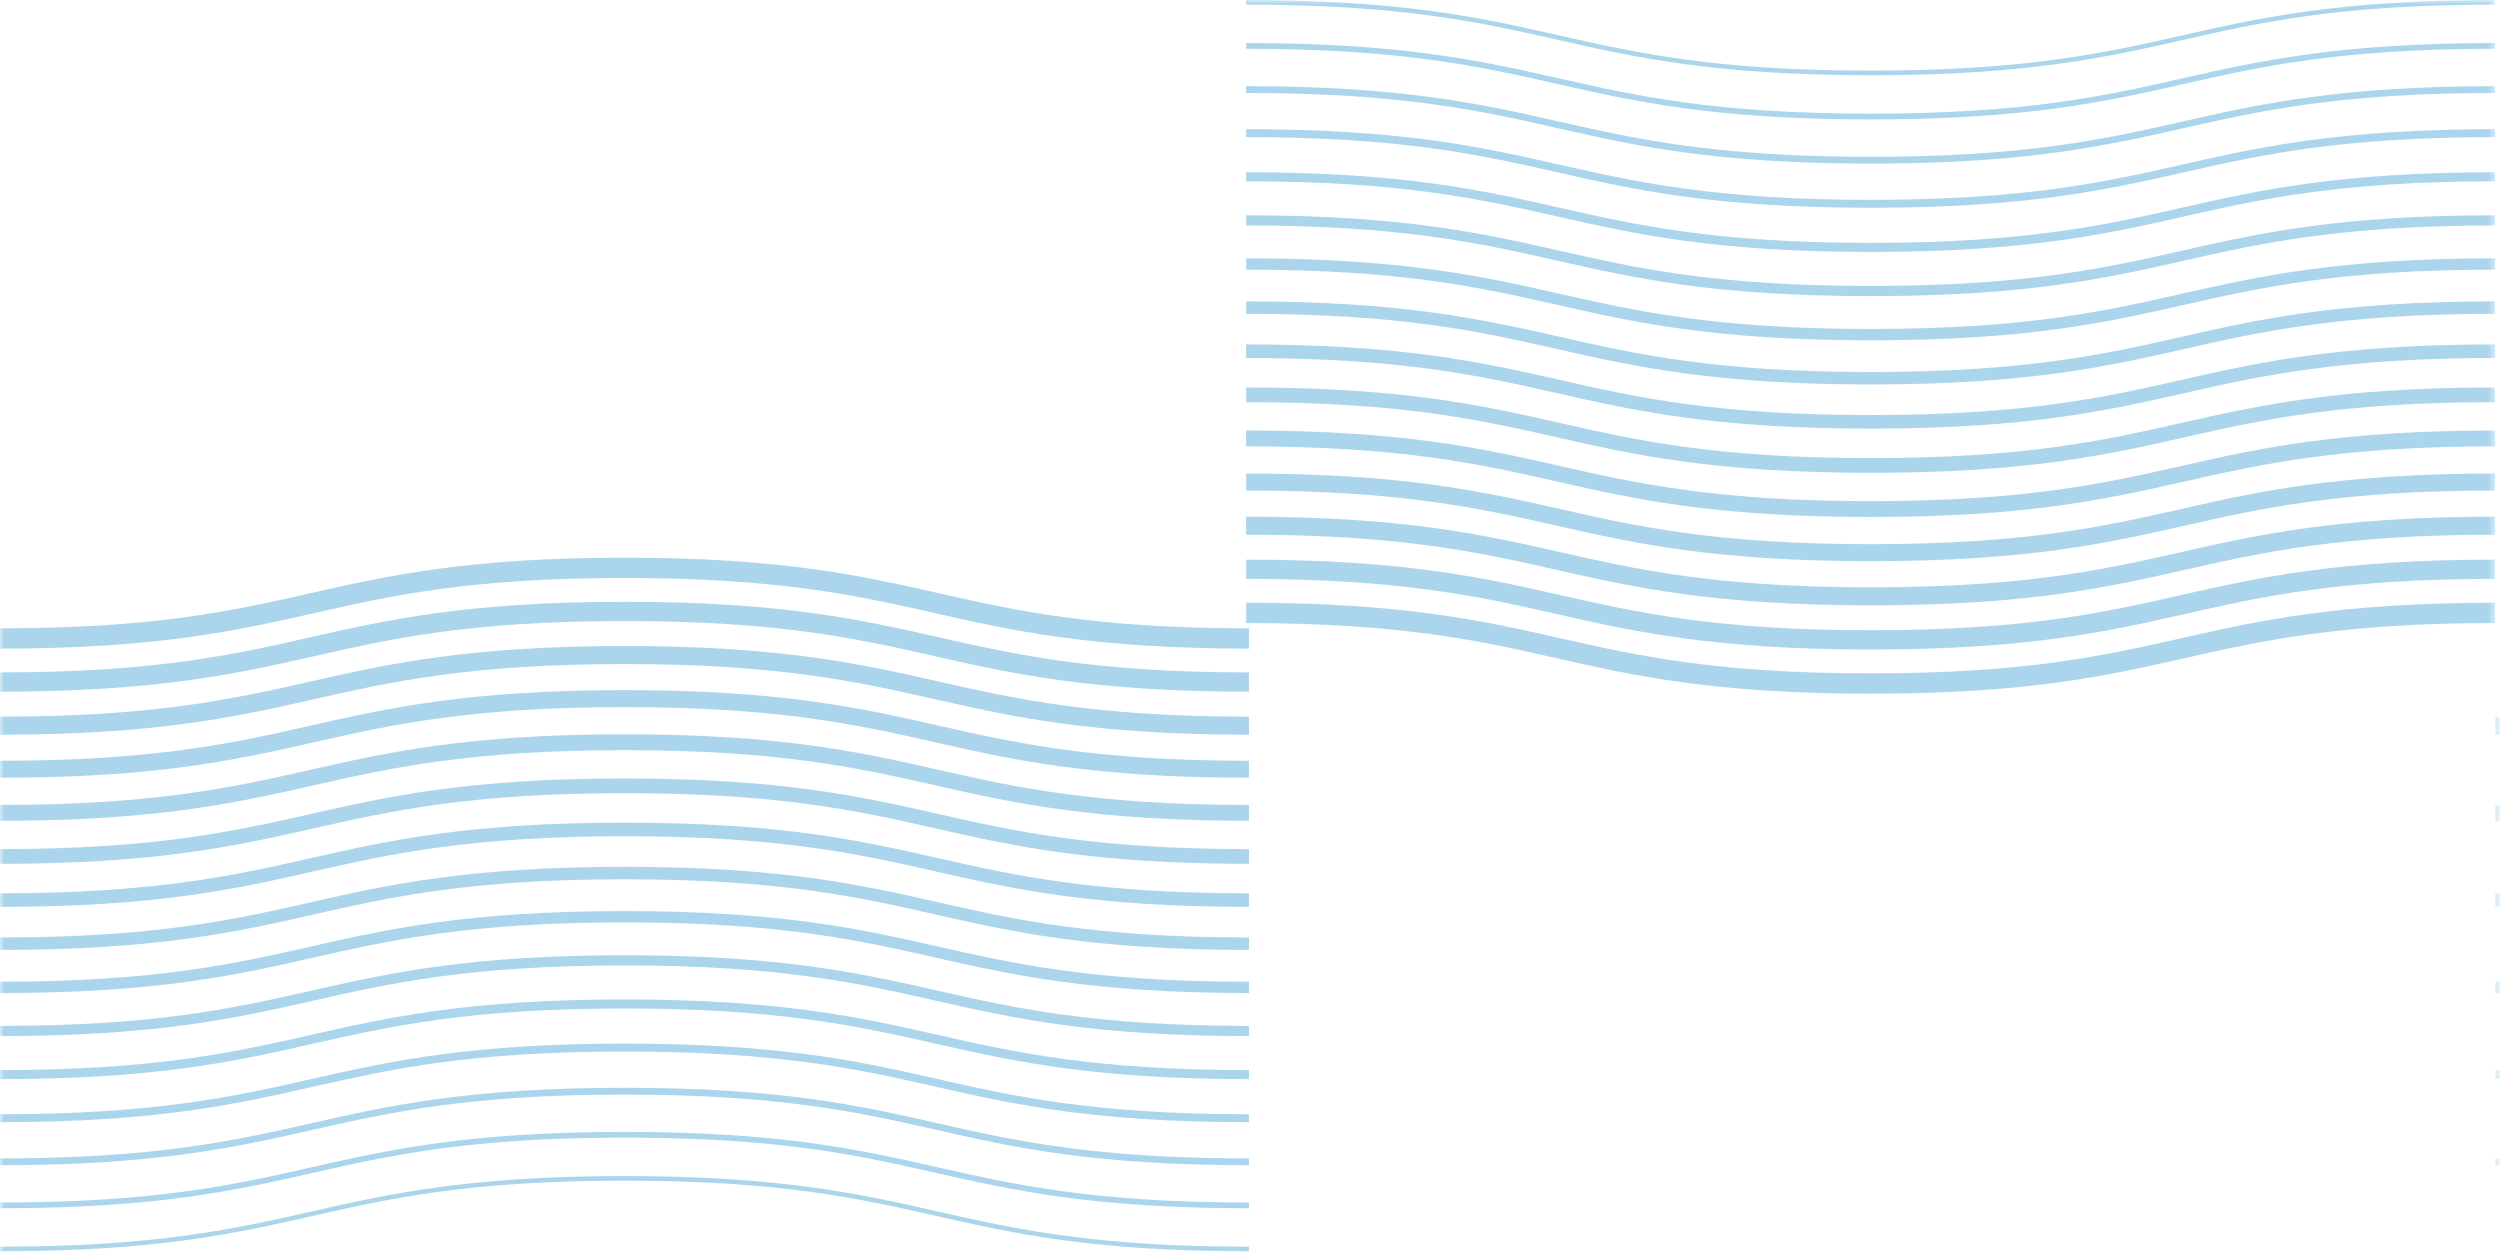 <svg width="309" height="155" viewBox="0 0 309 155" fill="none" xmlns="http://www.w3.org/2000/svg">
<mask id="mask0_116_1829" style="mask-type:alpha" maskUnits="userSpaceOnUse" x="0" y="0" width="309" height="155">
<rect width="308.46" height="155" fill="#D9D9D9"/>
</mask>
<g mask="url(#mask0_116_1829)">
<g clip-path="url(#clip0_116_1829)">
<path d="M462.819 90.81C443.399 90.81 433.529 88.58 423.979 86.42C414.549 84.29 404.809 82.08 385.629 82.08C366.449 82.08 356.709 84.29 347.279 86.42C337.729 88.58 327.859 90.81 308.439 90.81V88.58C327.609 88.58 337.359 86.37 346.789 84.24C356.339 82.08 366.209 79.85 385.629 79.85C405.049 79.85 414.919 82.08 424.469 84.24C433.899 86.37 443.639 88.58 462.819 88.58V90.81Z" fill="#AAD5ED"/>
<path d="M462.819 101.45C443.409 101.45 433.549 99.22 424.009 97.06C414.579 94.93 404.819 92.72 385.629 92.72C366.439 92.72 356.689 94.93 347.249 97.06C337.709 99.22 327.849 101.45 308.439 101.45V99.49C327.629 99.49 337.379 97.28 346.819 95.15C356.359 92.99 366.219 90.76 385.629 90.76C405.039 90.76 414.899 92.99 424.439 95.15C433.869 97.28 443.629 99.49 462.819 99.49V101.45Z" fill="#AAD5ED"/>
<path d="M462.819 112.09C443.429 112.09 433.569 109.86 424.039 107.7C414.599 105.56 404.839 103.36 385.629 103.36C366.419 103.36 356.659 105.57 347.219 107.7C337.689 109.86 327.829 112.09 308.439 112.09V110.41C327.639 110.41 337.409 108.2 346.849 106.07C356.379 103.91 366.239 101.68 385.629 101.68C405.019 101.68 414.879 103.91 424.409 106.07C433.849 108.21 443.609 110.41 462.819 110.41V112.09Z" fill="#AAD5ED"/>
<path d="M462.819 122.74C443.449 122.74 433.599 120.51 424.069 118.36C414.619 116.22 404.849 114.01 385.629 114.01C366.409 114.01 356.639 116.22 347.189 118.36C337.669 120.52 327.819 122.74 308.439 122.74V121.34C327.659 121.34 337.429 119.13 346.879 116.99C356.399 114.83 366.249 112.61 385.629 112.61C405.009 112.61 414.849 114.84 424.379 116.99C433.829 119.13 443.599 121.34 462.819 121.34V122.74Z" fill="#AAD5ED"/>
<path d="M462.819 133.38C443.459 133.38 433.619 131.15 424.099 129C414.639 126.86 404.859 124.65 385.629 124.65C366.399 124.65 356.619 126.86 347.159 129C337.639 131.15 327.799 133.38 308.439 133.38V132.26C327.669 132.26 337.449 130.05 346.909 127.91C356.429 125.76 366.269 123.53 385.629 123.53C404.989 123.53 414.829 125.76 424.349 127.91C433.809 130.05 443.579 132.26 462.819 132.26V133.38Z" fill="#AAD5ED"/>
<path d="M462.819 144.02C443.479 144.02 433.639 141.8 424.129 139.64C414.669 137.5 404.879 135.29 385.629 135.29C366.379 135.29 356.589 137.5 347.129 139.64C337.619 141.79 327.789 144.02 308.439 144.02V143.18C327.689 143.18 337.479 140.97 346.939 138.83C356.449 136.68 366.279 134.45 385.629 134.45C404.979 134.45 414.809 136.67 424.319 138.83C433.779 140.97 443.569 143.18 462.819 143.18V144.02Z" fill="#AAD5ED"/>
<path d="M154.37 80.17C134.93 80.17 125.05 77.93 115.5 75.77C106.08 73.64 96.34 71.44 77.19 71.44C58.04 71.44 48.29 73.64 38.88 75.77C29.33 77.93 19.45 80.17 0.01 80.17V77.66C19.17 77.66 28.91 75.46 38.32 73.33C47.87 71.17 57.75 68.93 77.19 68.93C96.63 68.93 106.51 71.17 116.06 73.33C125.48 75.46 135.22 77.66 154.37 77.66V80.17Z" fill="#AAD5ED"/>
<path d="M154.37 85.49C134.94 85.49 125.07 83.26 115.52 81.1C106.1 78.97 96.35 76.76 77.19 76.76C58.03 76.76 48.28 78.96 38.86 81.1C29.31 83.26 19.43 85.49 0.01 85.49V83.11C19.17 83.11 28.92 80.91 38.34 78.77C47.89 76.61 57.77 74.38 77.19 74.38C96.61 74.38 106.49 76.61 116.04 78.77C125.46 80.9 135.21 83.11 154.37 83.11V85.49Z" fill="#AAD5ED"/>
<path d="M154.37 90.81C134.95 90.81 125.08 88.58 115.53 86.42C106.1 84.29 96.36 82.08 77.18 82.08C58 82.08 48.26 84.29 38.83 86.42C29.28 88.58 19.41 90.81 -0.01 90.81V88.58C19.16 88.58 28.91 86.37 38.34 84.24C47.89 82.08 57.76 79.85 77.18 79.85C96.6 79.85 106.47 82.08 116.02 84.24C125.45 86.37 135.19 88.58 154.37 88.58V90.81Z" fill="#AAD5ED"/>
<path d="M154.37 96.13C134.96 96.13 125.09 93.9 115.55 91.74C106.12 89.61 96.37 87.4 77.19 87.4C58.01 87.4 48.26 89.61 38.83 91.74C29.29 93.9 19.42 96.13 0.01 96.13V94.03C19.19 94.03 28.94 91.82 38.37 89.69C47.91 87.53 57.78 85.3 77.19 85.3C96.6 85.3 106.47 87.53 116.01 89.69C125.44 91.82 135.19 94.03 154.37 94.03V96.13Z" fill="#AAD5ED"/>
<path d="M154.37 101.45C134.96 101.45 125.1 99.22 115.56 97.06C106.13 94.93 96.37 92.72 77.18 92.72C57.99 92.72 48.24 94.93 38.8 97.06C29.26 99.22 19.4 101.45 -0.01 101.45V99.49C19.18 99.49 28.93 97.28 38.37 95.15C47.91 92.99 57.77 90.76 77.18 90.76C96.59 90.76 106.45 92.99 115.99 95.15C125.42 97.28 135.18 99.49 154.37 99.49V101.45Z" fill="#AAD5ED"/>
<path d="M154.37 106.77C134.97 106.77 125.11 104.54 115.58 102.38C106.14 100.24 96.38 98.04 77.19 98.04C58 98.04 48.24 100.25 38.8 102.38C29.26 104.54 19.4 106.77 0.01 106.77V104.95C19.2 104.95 28.96 102.74 38.4 100.61C47.94 98.45 57.8 96.22 77.19 96.22C96.58 96.22 106.45 98.45 115.98 100.61C125.42 102.75 135.18 104.95 154.37 104.95V106.77Z" fill="#AAD5ED"/>
<path d="M154.37 112.09C134.98 112.09 125.12 109.86 115.59 107.7C106.15 105.56 96.39 103.36 77.18 103.36C57.97 103.36 48.21 105.57 38.77 107.7C29.24 109.86 19.38 112.09 -0.01 112.09V110.41C19.19 110.41 28.96 108.2 38.4 106.07C47.93 103.91 57.79 101.68 77.18 101.68C96.57 101.68 106.43 103.91 115.96 106.07C125.4 108.21 135.16 110.41 154.37 110.41V112.09Z" fill="#AAD5ED"/>
<path d="M154.37 117.41C134.99 117.41 125.14 115.18 115.61 113.03C106.16 110.89 96.4 108.68 77.19 108.68C57.98 108.68 48.21 110.89 38.77 113.03C29.24 115.19 19.39 117.41 0.01 117.41V115.87C19.22 115.87 28.99 113.66 38.43 111.52C47.96 109.36 57.81 107.14 77.19 107.14C96.57 107.14 106.42 109.37 115.95 111.52C125.4 113.66 135.16 115.87 154.37 115.87V117.41Z" fill="#AAD5ED"/>
<path d="M154.37 122.74C135 122.74 125.15 120.51 115.62 118.36C106.17 116.22 96.4 114.01 77.18 114.01C57.96 114.01 48.19 116.22 38.74 118.36C29.22 120.52 19.37 122.74 -0.01 122.74V121.34C19.21 121.34 28.98 119.13 38.43 116.99C47.95 114.83 57.8 112.61 77.18 112.61C96.56 112.61 106.4 114.84 115.93 116.99C125.38 119.13 135.15 121.34 154.37 121.34V122.74Z" fill="#AAD5ED"/>
<path d="M154.37 128.06C135 128.06 125.16 125.83 115.64 123.68C106.19 121.54 96.41 119.33 77.19 119.33C57.97 119.33 48.19 121.54 38.74 123.68C29.22 125.83 19.38 128.06 0.01 128.06V126.8C19.24 126.8 29.01 124.59 38.46 122.45C47.98 120.3 57.82 118.07 77.19 118.07C96.56 118.07 106.4 120.3 115.92 122.45C125.37 124.59 135.15 126.8 154.37 126.8V128.06Z" fill="#AAD5ED"/>
<path d="M154.37 133.38C135.01 133.38 125.17 131.15 115.65 129C106.19 126.86 96.41 124.65 77.18 124.65C57.95 124.65 48.17 126.86 38.71 129C29.19 131.15 19.35 133.38 -0.01 133.38V132.26C19.22 132.26 29 130.05 38.46 127.91C47.98 125.76 57.82 123.53 77.18 123.53C96.54 123.53 106.38 125.76 115.9 127.91C125.36 130.05 135.14 132.26 154.37 132.26V133.38Z" fill="#AAD5ED"/>
<path d="M154.37 138.7C135.02 138.7 125.18 136.48 115.67 134.32C106.21 132.18 96.43 129.97 77.19 129.97C57.95 129.97 48.17 132.18 38.71 134.32C29.2 136.47 19.36 138.7 0.01 138.7V137.72C19.25 137.72 29.03 135.51 38.49 133.37C48 131.22 57.84 128.99 77.19 128.99C96.54 128.99 106.38 131.21 115.89 133.37C125.35 135.51 135.13 137.72 154.37 137.72V138.7Z" fill="#AAD5ED"/>
<path d="M154.37 144.02C135.03 144.02 125.19 141.8 115.68 139.64C106.22 137.5 96.43 135.29 77.18 135.29C57.93 135.29 48.14 137.5 38.68 139.64C29.17 141.79 19.34 144.02 -0.01 144.02V143.18C19.24 143.18 29.03 140.97 38.49 138.83C48 136.68 57.83 134.45 77.18 134.45C96.53 134.45 106.36 136.67 115.87 138.83C125.33 140.97 135.12 143.18 154.37 143.18V144.02Z" fill="#AAD5ED"/>
<path d="M154.37 149.34C135.03 149.34 125.21 147.12 115.7 144.97C106.23 142.83 96.44 140.61 77.19 140.61C57.94 140.61 48.14 142.82 38.68 144.97C29.17 147.12 19.35 149.34 0.01 149.34V148.63C19.27 148.63 29.06 146.42 38.52 144.27C48.03 142.12 57.85 139.9 77.19 139.9C96.53 139.9 106.35 142.12 115.86 144.27C125.33 146.41 135.12 148.63 154.37 148.63V149.34Z" fill="#AAD5ED"/>
<path d="M154.37 154.66C135.04 154.66 125.22 152.44 115.72 150.29C106.25 148.15 96.45 145.93 77.19 145.93C57.93 145.93 48.13 148.14 38.66 150.29C29.16 152.44 19.33 154.66 0.01 154.66V154.09C19.27 154.09 29.07 151.88 38.54 149.73C48.04 147.58 57.87 145.36 77.19 145.36C96.51 145.36 106.34 147.58 115.84 149.73C125.31 151.87 135.11 154.09 154.37 154.09V154.66Z" fill="#AAD5ED"/>
<path d="M231.209 85.74C211.769 85.74 201.889 83.5 192.339 81.34C182.919 79.21 173.179 77.01 154.029 77.01V74.5C173.469 74.5 183.349 76.74 192.899 78.9C202.319 81.03 212.059 83.23 231.209 83.23C250.359 83.23 260.109 81.03 269.519 78.9C279.069 76.74 288.949 74.5 308.389 74.5V77.01C289.229 77.01 279.489 79.21 270.079 81.34C260.529 83.5 250.649 85.74 231.209 85.74Z" fill="#AAD5ED"/>
<path d="M231.209 80.28C211.779 80.28 201.909 78.05 192.359 75.89C182.939 73.76 173.189 71.55 154.029 71.55V69.17C173.459 69.17 183.329 71.4 192.879 73.56C202.299 75.69 212.049 77.9 231.209 77.9C250.369 77.9 260.119 75.7 269.539 73.56C279.089 71.4 288.969 69.17 308.389 69.17V71.55C289.229 71.55 279.479 73.75 270.059 75.89C260.509 78.05 250.629 80.28 231.209 80.28Z" fill="#AAD5ED"/>
<path d="M231.21 74.82C211.79 74.82 201.92 72.59 192.37 70.43C182.94 68.3 173.2 66.09 154.02 66.09V63.86C173.44 63.86 183.31 66.09 192.86 68.25C202.29 70.38 212.03 72.59 231.21 72.59C250.39 72.59 260.13 70.38 269.56 68.25C279.11 66.09 288.98 63.86 308.4 63.86V66.09C289.23 66.09 279.48 68.3 270.05 70.43C260.5 72.59 250.63 74.82 231.21 74.82Z" fill="#AAD5ED"/>
<path d="M231.209 69.36C211.799 69.36 201.929 67.13 192.389 64.97C182.959 62.84 173.209 60.63 154.029 60.63V58.53C173.439 58.53 183.309 60.76 192.849 62.92C202.279 65.05 212.029 67.26 231.209 67.26C250.389 67.26 260.139 65.05 269.569 62.92C279.109 60.76 288.979 58.53 308.389 58.53V60.63C289.209 60.63 279.459 62.84 270.029 64.97C260.489 67.13 250.619 69.36 231.209 69.36Z" fill="#AAD5ED"/>
<path d="M231.21 63.9C211.8 63.9 201.94 61.67 192.4 59.51C182.97 57.38 173.21 55.17 154.02 55.17V53.21C173.43 53.21 183.29 55.44 192.83 57.6C202.26 59.73 212.02 61.94 231.21 61.94C250.4 61.94 260.15 59.73 269.59 57.6C279.13 55.44 288.99 53.21 308.4 53.21V55.17C289.21 55.17 279.46 57.38 270.02 59.51C260.48 61.67 250.62 63.9 231.21 63.9Z" fill="#AAD5ED"/>
<path d="M231.209 58.44C211.809 58.44 201.949 56.21 192.419 54.05C182.979 51.91 173.219 49.71 154.029 49.71V47.89C173.429 47.89 183.289 50.12 192.819 52.28C202.259 54.42 212.019 56.62 231.209 56.62C250.399 56.62 260.159 54.41 269.599 52.28C279.139 50.12 288.999 47.89 308.389 47.89V49.71C289.199 49.71 279.439 51.92 269.999 54.05C260.459 56.21 250.599 58.44 231.209 58.44Z" fill="#AAD5ED"/>
<path d="M231.21 52.98C211.82 52.98 201.96 50.75 192.43 48.59C182.99 46.45 173.23 44.25 154.02 44.25V42.57C173.41 42.57 183.27 44.8 192.8 46.96C202.24 49.1 212 51.3 231.21 51.3C250.42 51.3 260.18 49.09 269.62 46.96C279.15 44.8 289.01 42.57 308.4 42.57V44.25C289.2 44.25 279.43 46.46 269.99 48.59C260.46 50.75 250.6 52.98 231.21 52.98Z" fill="#AAD5ED"/>
<path d="M231.209 47.52C211.829 47.52 201.979 45.29 192.449 43.14C182.999 41 173.239 38.79 154.029 38.79V37.25C173.409 37.25 183.259 39.48 192.789 41.63C202.239 43.77 211.999 45.98 231.209 45.98C250.419 45.98 260.189 43.77 269.629 41.63C279.159 39.47 289.009 37.25 308.389 37.25V38.79C289.179 38.79 279.409 41 269.969 43.14C260.439 45.3 250.589 47.52 231.209 47.52Z" fill="#AAD5ED"/>
<path d="M231.21 42.06C211.84 42.06 201.99 39.83 192.46 37.68C183.01 35.54 173.24 33.33 154.02 33.33V31.93C173.39 31.93 183.24 34.16 192.77 36.31C202.22 38.45 211.99 40.66 231.21 40.66C250.43 40.66 260.2 38.45 269.65 36.31C279.17 34.16 289.02 31.93 308.4 31.93V33.33C289.18 33.33 279.41 35.54 269.96 37.68C260.44 39.83 250.59 42.06 231.21 42.06Z" fill="#AAD5ED"/>
<path d="M231.209 36.6C211.839 36.6 201.999 34.37 192.479 32.22C183.029 30.08 173.249 27.87 154.029 27.87V26.61C173.399 26.61 183.239 28.84 192.759 30.99C202.209 33.13 211.989 35.34 231.209 35.34C250.429 35.34 260.209 33.13 269.659 30.99C279.179 28.84 289.019 26.61 308.389 26.61V27.87C289.159 27.87 279.389 30.08 269.939 32.22C260.419 34.37 250.579 36.6 231.209 36.6Z" fill="#AAD5ED"/>
<path d="M231.21 31.14C211.85 31.14 202.01 28.91 192.49 26.76C183.03 24.62 173.25 22.41 154.02 22.41V21.29C173.38 21.29 183.22 23.52 192.74 25.67C202.2 27.81 211.98 30.02 231.21 30.02C250.44 30.02 260.22 27.81 269.68 25.67C279.2 23.52 289.04 21.29 308.4 21.29V22.41C289.17 22.41 279.39 24.62 269.93 26.76C260.41 28.91 250.57 31.14 231.21 31.14Z" fill="#AAD5ED"/>
<path d="M231.209 25.68C211.859 25.68 202.019 23.46 192.509 21.3C183.049 19.16 173.269 16.95 154.029 16.95V15.97C173.379 15.97 183.219 18.19 192.729 20.35C202.189 22.49 211.969 24.7 231.209 24.7C250.449 24.7 260.229 22.49 269.689 20.35C279.199 18.2 289.039 15.97 308.389 15.97V16.95C289.149 16.95 279.369 19.16 269.909 21.3C260.399 23.45 250.559 25.68 231.209 25.68Z" fill="#AAD5ED"/>
<path d="M231.21 20.22C211.87 20.22 202.03 18 192.52 15.84C183.06 13.7 173.27 11.49 154.02 11.49V10.65C173.36 10.65 183.2 12.87 192.71 15.03C202.17 17.17 211.96 19.38 231.21 19.38C250.46 19.38 260.25 17.17 269.71 15.03C279.22 12.88 289.05 10.65 308.4 10.65V11.49C289.15 11.49 279.36 13.7 269.9 15.84C260.39 17.99 250.56 20.22 231.21 20.22Z" fill="#AAD5ED"/>
<path d="M231.209 14.76C211.869 14.76 202.049 12.54 192.539 10.39C183.069 8.25 173.279 6.03 154.029 6.03V5.32C173.369 5.32 183.189 7.54 192.699 9.69C202.169 11.83 211.959 14.05 231.209 14.05C250.459 14.05 260.259 11.84 269.719 9.69C279.229 7.54 289.049 5.32 308.389 5.32V6.03C289.129 6.03 279.339 8.24 269.879 10.39C260.369 12.54 250.549 14.76 231.209 14.76Z" fill="#AAD5ED"/>
<path d="M231.209 9.3C211.879 9.3 202.059 7.08 192.559 4.93C183.089 2.79 173.289 0.57 154.029 0.57V0C173.359 0 183.179 2.22 192.679 4.37C202.149 6.51 211.949 8.73 231.209 8.73C250.469 8.73 260.269 6.52 269.739 4.37C279.239 2.22 289.069 0 308.389 0V0.57C289.129 0.57 279.329 2.78 269.859 4.93C260.359 7.08 250.529 9.3 231.209 9.3Z" fill="#AAD5ED"/>
</g>
</g>
<defs>
<clipPath id="clip0_116_1829">
<rect width="1388.51" height="154.66" fill="white"/>
</clipPath>
</defs>
</svg>
